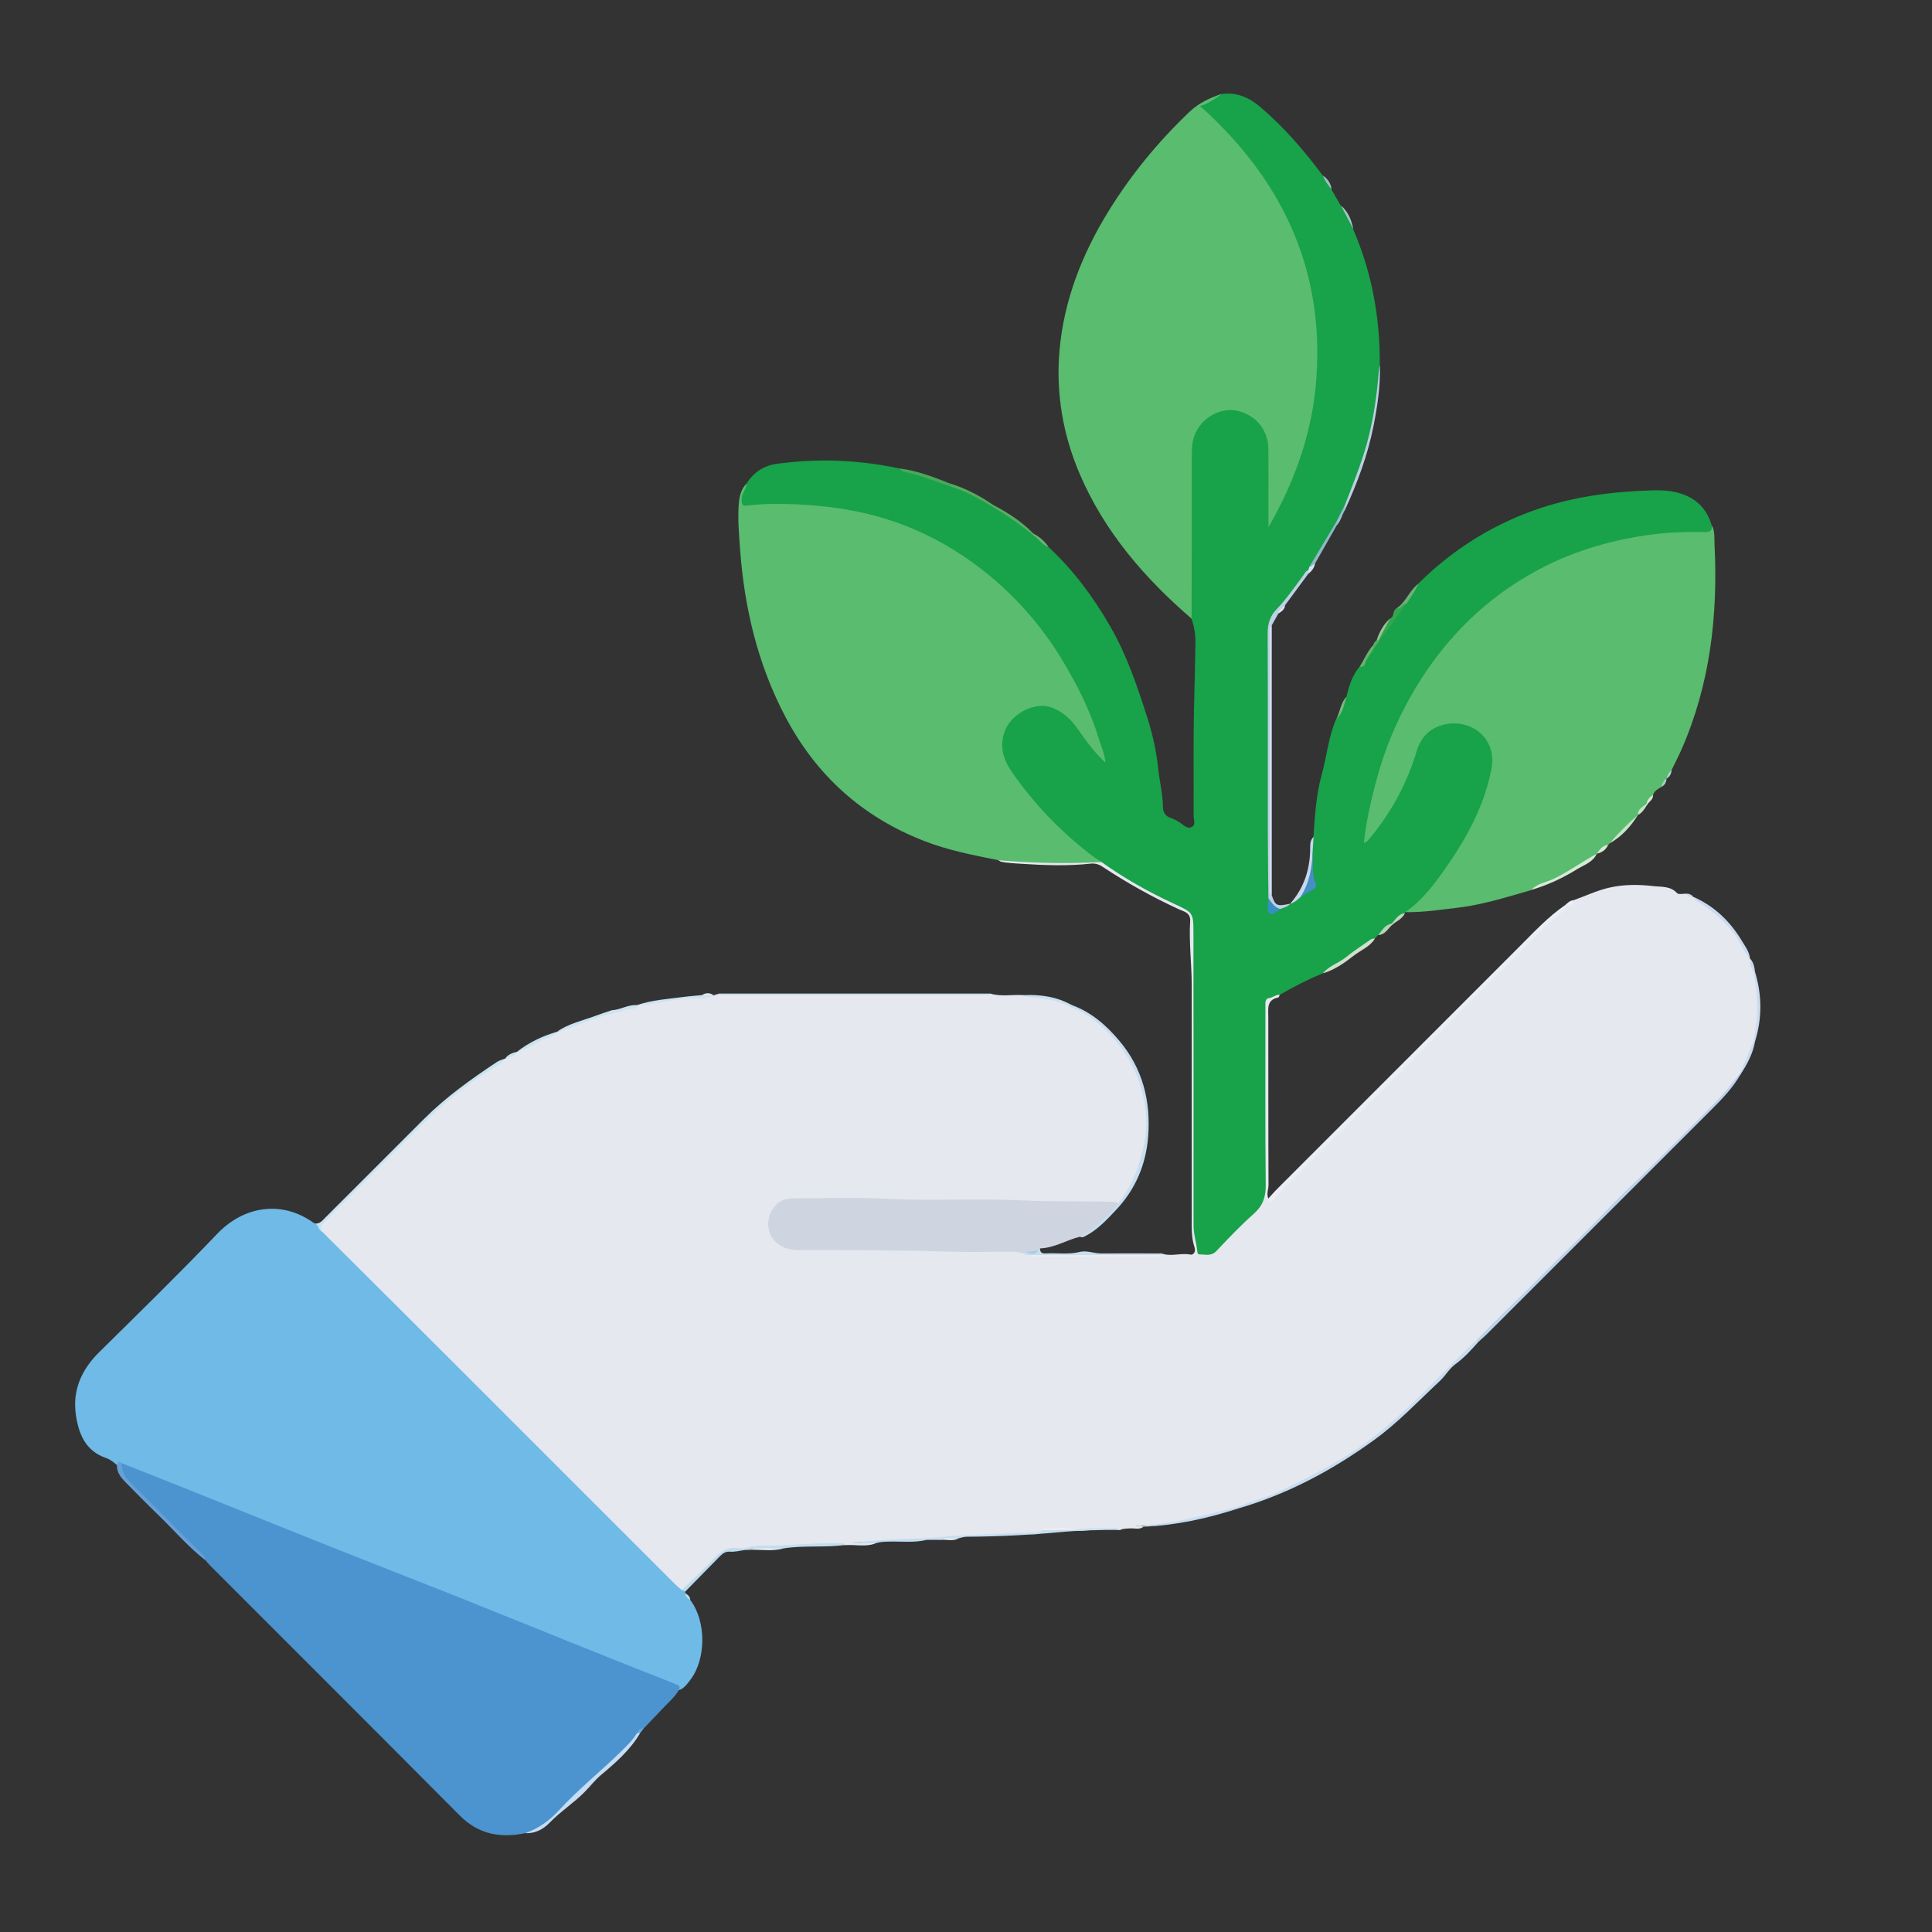<?xml version="1.0" encoding="utf-8"?>
<!-- Generator: Adobe Illustrator 25.1.0, SVG Export Plug-In . SVG Version: 6.00 Build 0)  -->
<svg version="1.1" id="Layer_1" xmlns="http://www.w3.org/2000/svg" xmlns:xlink="http://www.w3.org/1999/xlink" x="0px" y="0px"
	 viewBox="0 0 360 360" style="enable-background:new 0 0 360 360;" xml:space="preserve">
<rect x="0" y="0" width="360" height="360" fill="#333333" stroke="none"/>
<style type="text/css">
	.st0{fill: none;}
	.st1{fill:#E5E8EE;}
	.st2{fill:#18A24A;}
	.st3{fill:#6FBAE7;}
	.st4{fill:#59BC6E;}
	.st5{fill:#4B94CF;}
	.st6{fill:#CED5E0;}
	.st7{fill:#EBEFF5;}
	.st8{fill:#BBD2ED;}
	.st9{fill:#C7DCF0;}
	.st10{fill:#BDD1E5;}
	.st11{fill:#C7DDF0;}
	.st12{fill:#C9E3F1;}
	.st13{fill:#C6DDF3;}
	.st14{fill:#67A0D6;}
	.st15{fill:#C4DFF1;}
	.st16{fill:#DCE4F4;}
	.st17{fill:#C5DEF0;}
	.st18{fill:#BCD0E2;}
	.st19{fill:#C6DEF0;}
	.st20{fill:#C6DDF0;}
	.st21{fill:#C1DEEF;}
	.st22{fill:#C8DAF0;}
	.st23{fill:#C9D8EC;}
	.st24{fill:#BEDCEF;}
	.st25{fill:#CFE1CC;}
	.st26{fill:#D4EAD6;}
	.st27{fill:#C1DDEF;}
	.st28{fill:#CEE3F0;}
	.st29{fill:#CADCF0;}
	.st30{fill:#34A54F;}
	.st31{fill:#48A958;}
	.st32{fill:#CAE3F1;}
	.st33{fill:#8FB9C5;}
	.st34{fill:#57AD61;}
	.st35{fill:#C9DFF0;}
	.st36{fill:#54AC5F;}
	.st37{fill:#C7E4C8;}
	.st38{fill:#C8DBF0;}
	.st39{fill:#6BB374;}
	.st40{fill:#CDE3F1;}
	.st41{fill:#69B26E;}
	.st42{fill:#97C595;}
	.st43{fill:#A2C4C8;}
	.st44{fill:#99BDD4;}
	.st45{fill:#77B87E;}
	.st46{fill:#B6D4B2;}
	.st47{fill:#BED8BC;}
	.st48{fill:#6AB373;}
	.st49{fill:#CADBF0;}
	.st50{fill:#99C0C2;}
	.st51{fill:#D1E9D2;}
	.st52{fill:#58AD60;}
	.st53{fill:#ABCFCB;}
	.st54{fill:#6CAADC;}
	.st55{fill:#EDEAEF;}
	.st56{fill:#F0ECEF;}
	.st57{fill:#F4EEF0;}
	.st58{fill:#458EC6;}
	.st59{fill:#378FC0;}
	.st60{fill:#A6CCE5;}
</style>
<g>
	<g>
		<path class="st0" d="M180.03,347.8c-57.95,0-115.9-0.01-173.85,0.04c-1.31,0-1.48-0.33-1.48-1.54
			c0.03-110.87,0.03-221.74,0-332.61c0-1.23,0.21-1.52,1.49-1.52c115.85,0.04,231.69,0.04,347.54,0c1.38,0,1.56,0.37,1.56,1.62
			c-0.03,110.87-0.03,221.74,0,332.61c0,1.13-0.21,1.44-1.41,1.44C295.93,347.79,237.98,347.8,180.03,347.8z"/>
		<path class="st1" d="M184.5,185.13c2.05,0.63,4.15,0.15,6.22,0.3c0.77,0.33,1.61,0.24,2.4,0.27c2.25,0.09,4.31,0.74,6.33,1.65
			c5.77,2.48,9.82,6.71,12.41,12.36c0.81,1.77,1.3,3.67,1.56,5.63c0.17,1.32,0.47,2.61,0.44,3.96c-0.11,5.24-1.48,10.05-4.67,14.28
			c-0.3,0.4-0.47,0.96-1.14,0.9c-1.19-0.06-2.38-0.06-3.57-0.06c-12.15-0.05-24.29-0.27-36.43-0.41
			c-6.61-0.08-13.23-0.13-19.84-0.19c-2.78-0.02-4.51,1.7-4.49,4.24c0.01,1.9,1.21,3.49,3.04,4.03c0.95,0.28,1.93,0.38,2.92,0.36
			c12.61-0.2,25.22,0.51,37.83,0.32c1.03-0.02,2.07-0.05,3.06,0.35c0.59,0.34,1.28,0.31,1.91,0.47c1.83,0.47,3.7,0.27,5.55,0.27
			c5.36-0.02,10.73,0.04,16.09,0.01c0.62,0,1.24,0.03,1.86-0.04c0.19-0.05,0.35-0.14,0.5-0.26c1.74,0.64,3.53-0.15,5.3,0.2
			c0.62,0.12,1.07-0.53,0.81-1.32c-0.62-1.85-0.53-3.76-0.53-5.67c0.01-14.38,0-28.75,0-43.13c0-4.02-0.54-8.04-0.29-12.06
			c0.09-1.53-1.23-1.76-2.08-2.15c-4.97-2.28-9.73-4.95-14.29-7.96c-0.69-0.46-1.41-0.64-2.2-0.55c-4.32,0.47-8.64,0.3-12.96,0.02
			c-1.23-0.08-2.46-0.13-3.68-0.37c-0.18-0.04-0.34-0.19-0.52-0.3c0.77-0.65,1.65-0.36,2.51-0.33c3.49,0.14,6.97,0.62,10.47,0.44
			c2.05-0.11,4.09-0.44,6.15-0.1c2.9,1.49,5.49,3.49,8.41,4.95c2.17,1.09,4.26,2.35,6.54,3.21c1.79,0.68,2.6,1.92,2.67,3.76
			c0.03,0.78,0.04,1.55,0.04,2.33c0,17.58,0.01,35.17-0.01,52.75c0,1.57,0.18,3.09,0.53,4.61c0.35,1.52,1.41,1.93,2.74,1.06
			c0.35-0.23,0.64-0.53,0.93-0.82c2.34-2.34,4.66-4.7,7.04-7.01c0.88-0.86,1.23-1.8,1.23-3.03c-0.04-11.27-0.03-22.55-0.02-33.82
			c0-2.39,0.94-3.21,3.21-2.91c-0.1,0.17-0.18,0.48-0.31,0.5c-2.16,0.43-1.85,2.06-1.84,3.6c0.02,10.44-0.01,20.88,0.04,31.32
			c0,0.84-0.42,1.69-0.03,2.53c0.41,0.55,0.56,0.02,0.77-0.19c7.37-7.61,14.95-14.99,22.41-22.51c7.71-7.78,15.51-15.45,23.25-23.2
			c2.3-2.3,4.49-4.71,6.94-6.85c0.68-0.59,1.61-0.9,1.9-1.88l0,0c0.62-0.14,1.22-0.31,1.55-0.93c2.22-0.78,4.3-1.8,6.66-2.35
			c2.83-0.65,5.6-0.61,8.31-0.29c1.35,0.16,3.14-0.06,4.35,1.29c0.29,0.32,1.18,0.09,1.8,0.12c0.34,0.35,0.83,0.41,1.24,0.61
			l-0.01-0.01c1.77,1.24,3.63,2.34,5.24,3.83c2.36,2.17,3.93,4.86,5.33,7.67l-0.01-0.01c0.37,0.86,0.46,1.81,0.88,2.65
			c0.93,4.19,1.07,8.38-0.04,12.56c-0.49,2.19-1.55,4.14-2.56,6.11c-5.51,7.56-12.73,13.5-19.19,20.17
			c-5.99,6.19-12.16,12.22-18.26,18.3c-3.87,3.86-7.69,7.76-11.66,11.52c-4.96,4.83-9.66,9.93-14.86,14.5
			c-5.09,4.47-10.69,8.21-16.78,11.24c-4.26,2.11-8.61,3.94-13.14,5.36c-3.73,0.97-7.44,1.99-11.26,2.58
			c-2.54,0.39-5.06,0.74-7.57,0.72c0.43,0.1,0.97-0.14,1.43,0.18c-0.82,0.59-1.75,0.21-2.62,0.29c-0.6,0.05-1.2,0.01-1.75,0.31
			c-2.4-0.39-4.78,0-7.17,0.12c-0.36,0.02-0.71,0.04-1.07,0.04c-2.04-0.39-4.11,0.09-6.16-0.14c0.08,0.07,0.25,0.09,0.15,0.27
			c-1.01,0.72-2.21,0.41-3.29,0.45c-3.28,0.11-6.56,0.42-9.85,0.38c-2.88-0.04-5.7,0.76-8.59,0.61c-4.65,0.32-9.31,0.32-13.72,0.62
			c0.6,0.12,1.45-0.11,2.29-0.13c0.6-0.02,1.25-0.19,1.77,0.3c-1.84,0.65-3.74,0.14-5.61,0.29c-1.17-0.38-2.35,0.01-3.52,0
			c-4.9-0.02-9.77,0.67-14.67,0.69c-0.55,0.15-1.17,0.26-1.67,0.18c-2.27-0.36-3.61,0.95-5.01,2.4c-1.75,1.81-3.45,3.66-5.38,5.29
			c-0.78,0.05-1.2-0.54-1.66-1c-21.65-21.64-43.29-43.28-64.94-64.92c-0.29-0.29-0.59-0.58-0.82-0.93c-0.49-0.73-0.3-1.29,0.31-1.9
			c6.78-6.74,13.45-13.6,20.33-20.23c4.12-3.97,8.84-7.22,13.7-10.22l-0.01,0.01c0.68-0.5,1.56-0.64,2.18-1.25l-0.01,0
			c2.42-1.38,4.95-2.54,7.46-3.73l-0.01,0.01c3.31-1.44,6.72-2.63,10.17-3.67c1.72-0.59,3.58-0.68,5.26-1.44
			c3.27-0.37,6.47-1.2,9.77-1.31c1.34-0.05,2.65-0.41,3.99-0.41c0.31-0.1,0.63-0.2,0.94-0.3c0.14,0.14,0.29,0.25,0.46,0.35
			c0.66,0.19,1.33,0.13,2,0.13c15.23,0,30.45,0,45.68,0c0.67,0,1.34,0.06,2-0.13C184.2,185.39,184.36,185.27,184.5,185.13z"/>
		<path class="st2" d="M238.49,185.35c-0.74-0.04-1.29,0.52-2.03,0.63c-0.79,0.11-0.67,1.01-0.67,1.68
			c0.01,11.07-0.06,22.14,0.06,33.2c0.02,2.25-0.57,3.84-2.25,5.33c-2.43,2.16-4.69,4.53-6.92,6.9c-0.98,1.04-2.07,0.65-3.16,0.65
			c-0.31,0-0.39-0.28-0.42-0.55c-0.17-1.64-0.71-3.21-0.7-4.89c0.02-18.1-0.01-36.2-0.02-54.3c0-4.03-0.04-3.94-3.73-5.65
			c-4.7-2.17-9.19-4.72-13.41-7.73c-1.47-0.42-2.66-1.33-3.8-2.28c-4.74-3.96-9.02-8.34-12.59-13.4c-0.57-0.81-1.08-1.64-1.57-2.49
			c-2.65-4.69,0.6-11.24,6.95-11.3c2.8-0.03,4.93,1.68,6.53,3.94c1.4,1.98,2.86,3.92,4.7,6.07c-1.03-3.47-2.08-6.51-3.43-9.46
			c-3.77-8.27-8.7-15.73-15.4-21.94c-6.6-6.11-14.18-10.48-22.84-12.98c-4.74-1.37-9.58-1.93-14.5-2.31
			c-3.28-0.25-6.49,0.12-9.74,0.12c-1.65,0-1.7-0.1-1.52-1.79c0.11-1.03,0.73-1.8,1.09-2.7c1.3-2.12,3.26-3.36,5.66-3.68
			c7.69-1.05,15.35-0.74,22.95,0.9c2.5,0.73,4.96,1.55,7.43,2.36c0.73,0.24,1.46,0.49,2.16,0.81c2.78,0.9,5.3,2.33,7.77,3.85
			c2.67,1.52,5.21,3.23,7.49,5.31c1.13,0.52,1.74,1.68,2.8,2.29c4.67,4.32,8.39,9.37,11.55,14.87c3.06,5.32,5,11.11,6.85,16.89
			c0.97,3.04,1.69,6.22,2.03,9.46c0.25,2.42,0.86,4.8,0.89,7.27c0.01,0.77,0.36,1.58,1.28,1.92c0.71,0.27,1.43,0.58,2.03,1.03
			c0.64,0.47,1.3,1.11,2.05,0.73c0.82-0.43,0.34-1.4,0.35-2.11c0.04-6.98-0.08-13.97,0.1-20.95c0.1-3.72,0.17-7.44,0.24-11.16
			c0.03-1.58-0.21-3.09-0.72-4.56c-0.36-0.66-0.4-1.38-0.4-2.11c0-9.57-0.01-19.14,0.01-28.71c0.01-2.95,0.87-5.57,3.5-7.19
			c5.25-3.24,11.45,0.2,11.61,6.46c0.1,3.88,0.02,7.76,0.02,11.64c0,0.52-0.01,1.03,0.01,1.89c2.31-4.62,4.13-9.1,5.57-13.74
			c2.27-7.36,3.03-14.91,2.49-22.55c-0.54-7.66-2.71-14.91-6.27-21.76c-3.63-6.98-8.56-12.89-14.26-18.23
			c-1.04-0.97-0.98-1.25,0.37-1.85c1.03-0.46,1.82-1.36,2.94-1.67c2.81-0.37,5.15,0.65,7.23,2.43c4.42,3.77,8.17,8.14,11.64,12.78
			c0.61,0.81,1.17,1.66,1.6,2.58c0.58,1.01,1.16,2.02,1.75,3.03c1.1,1.3,1.64,2.88,2.31,4.41c3.48,8.06,5.02,16.49,4.95,25.24
			c-0.27,2.5-0.35,5.02-0.72,7.51c-0.62,4.2-1.65,8.28-3.11,12.26c-0.77,2.08-1.55,4.16-2.41,6.2c-0.57,1.1-1.12,2.2-1.65,3.32
			c-1.66,2.85-3.32,5.7-4.97,8.56c-0.18,0.28-0.3,0.61-0.6,0.81c-2.11,2.6-3.93,5.44-6.16,7.95c-0.75,0.84-0.87,1.93-0.87,3.05
			c0.02,16.45,0.01,32.89,0.02,49.34c0,0.45,0.08,0.9,0.09,1.35c0.02,1.73,0.02,1.73,1.63,0.81c0.68-0.26,1.44-0.28,2.05-0.74
			l-0.03,0.01c0.64-0.54,1.28-1.06,1.93-1.59c0.42-0.3,0.83-0.61,1.27-0.87c0.79-0.47,1.13-1.05,0.89-2.04
			c-0.44-1.87,0.08-3.79-0.07-5.68c0-0.79,0.02-1.57,0.35-2.3c0.27-3.85,0.48-7.74,1.51-11.46c0.98-3.51,1.27-7.2,2.77-10.58
			c1-1.18,1.09-2.77,1.86-4.05c0.48-2.01,1.09-3.97,2.44-5.61c0.37-0.09,0.77-0.3,0.8-0.64c0.13-1.17,1.07-1.82,1.59-2.74
			c0.32-0.47,0.54-1.02,0.98-1.41c1.61-2.44,3.35-4.78,5.15-7.08c0.92-1.12,1.38-2.55,2.42-3.59c6.2-6.16,13.38-10.76,21.64-13.7
			c6.94-2.47,14.11-3.44,21.42-3.68c1.65-0.05,3.3-0.06,4.93,0.32c3.41,0.79,5.7,2.76,6.69,6.16c0.44,1.32-0.25,1.65-1.4,1.67
			c-2.58,0.05-5.16-0.01-7.74,0.26c-5.06,0.53-10,1.54-14.82,3.19c-9.41,3.22-17.41,8.6-24.01,15.99
			c-5.46,6.11-9.53,13.12-12.35,20.83c-1.71,4.68-2.84,9.51-3.76,14.39c-0.11,0.6-0.16,1.2-0.26,2.03
			c3.64-4.27,6.29-8.83,8.11-13.88c0.37-1.02,0.63-2.08,1.05-3.08c1.14-2.76,3.16-4.46,6.16-4.78c3-0.31,5.56,0.62,7.22,3.26
			c1.09,1.74,1.65,3.64,1.17,5.77c-1.03,4.59-2.95,8.81-5.18,12.92c-2.35,4.34-5.23,8.31-8.68,11.86c-0.77,0.79-1.6,1.39-2.66,1.68
			c-0.02,0.07-0.04,0.14-0.06,0.21c-0.86,0.59-1.66,1.24-2.41,1.97c-0.96,0.56-1.52,1.61-2.55,2.09c-0.2,0.21-0.4,0.42-0.6,0.63
			c-3.13,2.31-6.29,4.57-9.69,6.49C243.75,182.48,241.09,183.86,238.49,185.35z"/>
		<path class="st3" d="M60.01,229.49c7.69,7.67,15.4,15.32,23.08,23c14.27,14.26,28.53,28.53,42.79,42.79
			c0.36,0.36,0.78,0.67,1.17,1c0.18,0.15,0.49,0.05,0.62,0.3c0,0.1,0.02,0.2,0.04,0.3c0.24,0.46,0.63,0.82,0.91,1.26
			c3.05,4.02,2.94,11.08,0.01,14.88c-0.59,0.77-1.14,1.61-2.15,1.92c-0.82-0.95-2.01-1.25-3.1-1.68
			c-9.33-3.68-18.63-7.43-27.94-11.15c-10.13-4.05-20.24-8.12-30.38-12.13c-9.23-3.65-18.42-7.4-27.66-11.03
			c-4.86-1.91-9.71-3.84-14.53-5.82c-0.33-0.24-0.69-0.29-1.07-0.12c-0.62-0.55-1.27-1.07-2.06-1.34c-3.83-1.31-5.09-4.52-5.6-8.02
			c-0.67-4.6,1.04-8.43,4.35-11.7c7.39-7.29,14.82-14.55,21.99-22.05c4.92-5.15,11.94-6.3,17.86-2.11c0.13,0.09,0.27,0.15,0.41,0.22
			C59.66,228.07,59.5,229.07,60.01,229.49z"/>
		<path class="st4" d="M139.13,90.08c-0.05,1.14-1.06,1.99-0.93,3.23c0.07,0.69,0.12,0.99,0.95,0.9c1.69-0.19,3.39-0.32,5.09-0.32
			c8.99-0.01,17.79,1.16,26.11,4.74c5.18,2.23,9.95,5.2,14.3,8.84c5.15,4.32,9.5,9.34,12.99,15.04c2.93,4.79,5.51,9.81,7.14,15.24
			c0.39,1.31,1.04,2.55,1.2,4.36c-2.29-2.11-3.8-4.37-5.37-6.56c-1.2-1.68-2.65-2.93-4.62-3.7c-3.02-1.17-7.45,1.01-8.72,4.3
			c-1.17,3.04-0.23,5.57,1.47,7.98c4,5.68,8.75,10.66,14.25,14.92c0.72,0.56,1.5,1.06,2.25,1.58c-6.41,0.33-12.81,0.22-19.2-0.34
			c-4.71-0.95-9.41-1.85-13.93-3.62c-11.49-4.49-20.03-12.23-25.75-23.08c-5.2-9.85-7.69-20.44-8.48-31.51
			c-0.19-2.69-0.42-5.35-0.23-8.04C137.76,92.58,138.03,91.17,139.13,90.08z"/>
		<path class="st4" d="M227.65,17.5c-1.21,0.86-2.38,1.78-4.01,2.27c15.15,13.58,23.09,30.17,21.66,50.61
			c-0.69,9.92-3.91,19.17-8.95,27.87c0-1.36,0-2.72,0-4.08c0-3.52,0.03-7.03-0.01-10.55c-0.04-3.53-2.39-6.33-5.82-7.08
			c-2.98-0.64-6.34,1.12-7.74,4.12c-0.55,1.18-0.7,2.46-0.7,3.76c-0.01,10.29-0.02,20.58-0.04,30.87
			c-8.78-7.58-16.23-16.18-20.85-26.97c-3.13-7.31-4.44-14.98-3.78-22.86c0.81-9.54,4.27-18.25,9.29-26.34
			c4.19-6.75,9.22-12.83,14.97-18.31C223.35,19.22,225.44,18.22,227.65,17.5z"/>
		<path class="st4" d="M261.84,169.97c3.03-2.06,5.21-4.94,7.28-7.87c4.08-5.77,7.5-11.92,8.8-18.93c1.01-5.44-3.53-9.09-8.36-8.25
			c-2.83,0.49-4.73,2.24-5.56,4.99c-1.74,5.8-4.51,11.04-8.3,15.74c-0.32,0.4-0.66,0.79-1.01,1.17c-0.09,0.1-0.27,0.11-0.55,0.22
			c0.4-3.85,1.25-7.53,2.2-11.17c1.62-6.23,4.1-12.12,7.4-17.63c5.58-9.3,13.04-16.73,22.61-21.92c6.35-3.44,13.17-5.51,20.31-6.57
			c3.64-0.54,7.29-0.69,10.95-0.61c0.97,0.02,1.48-0.24,1.38-1.27c0.59,1.15,0.43,2.43,0.49,3.63c0.65,13.17-0.81,26.01-6.18,38.21
			c-0.56,1.28-1.21,2.51-1.82,3.77c-0.34,0.52-0.55,1.11-0.93,1.6l0,0c-0.4,0.47-0.53,1.11-0.97,1.55c-0.63,0.38-1.31,0.72-1.56,1.5
			c-0.21,0.67-0.94,0.99-1.14,1.67c-0.57,0.69-1.3,1.24-1.68,2.07l0.01-0.01c-1.64,1.89-3.32,3.73-5.28,5.3
			c-0.09,0.1-0.18,0.2-0.27,0.3c-0.72,0.52-1.43,1.06-2.12,1.62l-0.01,0.01c-2.88,2.21-5.96,4.06-9.34,5.43
			c-0.97,0.39-2,0.7-2.87,1.33c-1.73,0.5-3.46,1.02-5.2,1.5c-2.67,0.73-5.34,1.39-8.11,1.74
			C268.63,169.49,265.27,170.02,261.84,169.97z"/>
		<path class="st5" d="M22.74,272.67c4.16,1.65,8.33,3.28,12.49,4.95c8.85,3.55,17.68,7.13,26.53,10.65
			c7.56,3.01,15.16,5.95,22.72,8.96c7.66,3.05,15.29,6.16,22.95,9.23c6.12,2.46,12.25,4.9,18.38,7.32c0.58,0.23,1.08,0.39,0.67,1.15
			c-0.77,1.36-1.99,2.34-3.03,3.46c-1.15,1.23-2.32,2.44-3.49,3.66c-0.54,0.22-0.87,0.67-1.17,1.14c-1.93,2.9-4.46,5.22-7.15,7.37
			c-1.46,1.16-2.69,2.54-4.01,3.84c-1.8,1.77-3.64,3.49-5.54,5.14c-1.2,1.05-2.59,1.81-4.21,2.04c-4.63,0.96-8.72,0.24-12.23-3.3
			c-15.49-15.59-31.05-31.1-46.58-46.65c-0.29-0.29-0.54-0.62-0.81-0.93c-0.36-0.79-1.13-1.19-1.71-1.77
			c-4.23-4.24-8.47-8.47-12.71-12.71c-0.83-0.83-1.37-1.81-1.48-2.98C22.33,273,22.2,272.57,22.74,272.67z"/>
		<path class="st6" d="M190.71,233.56c-0.79-0.25-1.6-0.33-2.44-0.33c-3.88,0.02-7.76,0.11-11.63-0.01
			c-9.29-0.29-18.58-0.28-27.87-0.3c-5.16-0.01-6.66-4.38-4.96-7.36c0.82-1.42,2.07-2.26,3.79-2.26c5.74,0.01,11.49-0.24,17.21,0.06
			c8.68,0.46,17.35-0.11,26.01,0.32c5.37,0.26,10.73,0.11,16.09,0.24c0.53,0.01,1.03,0.05,1.49,0.32c-0.8,1.78-2.42,2.84-3.77,4.12
			c-0.95,0.9-2.03,1.73-3.37,2.08c-2.52,0.61-4.78,2.1-7.46,2.18c-0.14,0.17-0.21,0.39-0.38,0.53c-0.63,0.5-1.37,0.37-2.09,0.39
			C191.13,233.55,190.92,233.55,190.71,233.56z"/>
		<path class="st7" d="M291.62,168.67c0.35,0.55-0.03,0.88-0.4,1.16c-3.58,2.7-6.46,6.14-9.63,9.28c-3.4,3.37-6.81,6.72-10.17,10.14
			c-5.65,5.75-11.36,11.44-17.06,17.14c-4.68,4.68-9.39,9.34-14.09,14.02c-1.1,1.09-2.16,2.21-3.25,3.31
			c-0.73,0.73-0.65,0.07-0.68-0.4c0.59-0.64,1.16-1.31,1.78-1.92c15.05-15.06,30.11-30.12,45.17-45.18
			C285.95,173.56,288.5,170.8,291.62,168.67z"/>
		<path class="st8" d="M275.17,249.7c3.16-3.35,6.52-6.52,9.79-9.76c2.26-2.23,4.46-4.53,6.76-6.73c3.6-3.45,7.01-7.1,10.53-10.63
			c1.48-1.49,3.05-2.89,4.55-4.37c4.54-4.52,9.1-9.02,13.58-13.6c1.39-1.42,2.57-3.05,3.85-4.59c0.09,0.07,0.12,0.14,0.09,0.21
			c-0.03,0.07-0.05,0.11-0.08,0.11c-1.39,2.38-3.27,4.36-5.21,6.29c-14.02,14-28.03,28.02-42.04,42.03
			c-0.47,0.47-0.99,0.9-1.48,1.35C275.18,250.11,275.09,249.99,275.17,249.7z"/>
		<path class="st9" d="M275.17,249.7c0.11,0.11,0.21,0.21,0.32,0.32c-1.33,1.51-2.68,3-4.32,4.19c-1.14,0.83-1.81,2.12-2.82,3.06
			c-4.03,3.76-7.81,7.8-12.3,11.05c-7.74,5.61-16.06,10.06-25.28,12.75c-0.08-0.07-0.11-0.15-0.09-0.22
			c0.02-0.08,0.05-0.11,0.08-0.11c2.33-1.04,4.87-1.52,7.19-2.63c4.53-2.17,9.02-4.37,13.29-7.06c8.65-5.45,15.34-13.06,22.55-20.1
			C274.23,250.5,274.71,250.11,275.17,249.7z"/>
		<path class="st10" d="M240.43,168.39c-0.48,0.59-1.19,0.73-1.85,0.98c-1.55,0.24-1.8-0.98-2.23-1.99
			c-0.04-4.14-0.11-8.27-0.11-12.41c-0.01-12.31,0.02-24.63-0.03-36.94c-0.01-1.77,0.42-3.21,1.65-4.49
			c1.87-1.95,3.4-4.17,4.99-6.33c0.27-0.37,0.45-0.83,0.94-0.99c0.21,0.22,0.18,0.44,0.01,0.67c-1.45,1.96-2.9,3.93-4.35,5.89
			c-0.35,0.57-0.88,0.99-1.25,1.54c-0.41,0.73-0.82,1.46-1.22,2.19c-0.28,0.43-0.16,0.9-0.16,1.36c-0.01,15.86-0.01,31.72,0,47.57
			c0,0.45-0.12,0.93,0.15,1.36C237.65,168.81,237.88,168.92,240.43,168.39z"/>
		<path class="st11" d="M201.27,230.44c2.77-1.61,5.09-3.75,7.14-6.2c2.47-3.28,3.97-6.87,4.77-10.98c1.96-10-3.5-19.86-11.39-24.58
			c-0.74-0.45-1.59-0.72-2.39-1.08c-0.06-0.28-0.01-0.44,0.32-0.32c3.65,1.33,6.46,3.79,8.9,6.71c4.3,5.13,5.82,11.17,5.33,17.71
			c-0.39,5.21-2.34,9.89-5.97,13.73c-1.73,1.83-3.44,3.71-5.74,4.89C201.9,230.5,201.63,230.67,201.27,230.44z"/>
		<path class="st12" d="M60.01,229.49c-0.72-0.25-0.6-1.21-1.27-1.5c0.84,0.08,1.3-0.53,1.81-1.04
			c6.15-6.14,12.29-12.29,18.44-18.43c4.1-4.1,8.8-7.45,13.61-10.64c0.46-0.31,1.04-0.44,1.56-0.65c-0.75,1.17-2.05,1.59-3.13,2.3
			c-4.02,2.61-7.81,5.53-11.23,8.87c-6.46,6.31-12.79,12.76-19.19,19.12C60,228.1,59.57,228.64,60.01,229.49z"/>
		<path class="st13" d="M97.87,341.58c2.49-0.86,4.56-2.37,6.32-4.29c3.6-3.93,7.78-7.24,11.57-10.96c1.06-1.05,2.15-2.07,2.92-3.37
			c0.19-0.17,0.4-0.18,0.6-0.02c-1.85,3.15-4.55,5.51-7.3,7.81c-1.14,0.96-2.03,2.15-3.08,3.2c-2.04,2.05-4.48,3.61-6.49,5.69
			C101.24,340.85,99.71,341.69,97.87,341.58z"/>
		<path class="st14" d="M22.74,272.67c-0.19,1.46,0.52,2.54,1.49,3.51c4.34,4.35,8.7,8.69,13.03,13.04
			c0.42,0.42,1.02,0.75,0.99,1.49c-3.2-2.48-5.81-5.57-8.7-8.36c-2.08-2.01-4.11-4.07-6.14-6.14c-0.88-0.89-1.68-1.84-1.62-3.22
			C21.93,272.37,22.21,272.14,22.74,272.67z"/>
		<path class="st15" d="M133.9,185.43c0-0.1,0-0.2,0.01-0.29c16.86,0,33.73,0,50.59,0c0,0.1,0.01,0.2,0.01,0.29
			c-0.54,0.44-1.18,0.31-1.79,0.31c-15.67,0.01-31.35,0.01-47.02,0C135.08,185.74,134.44,185.86,133.9,185.43z"/>
		<path class="st16" d="M236.97,166.81c-0.49-0.46-0.3-1.07-0.3-1.61c-0.01-15.69-0.01-31.38,0-47.07c0-0.54-0.2-1.15,0.3-1.61
			C236.97,133.28,236.97,150.04,236.97,166.81z"/>
		<path class="st17" d="M172.7,286.64c6.09-0.64,12.2-0.81,18.31-1.02c1.1-0.04,2.36,0.08,3.43-0.54c1.96-0.26,3.92-0.24,5.88-0.01
			c2.29-0.41,4.61-0.3,6.92-0.29c0.49,0,1.04-0.18,1.45,0.29c-3.8-0.01-7.63,0.09-11.39,0.44c-5.74,0.53-11.46,0.81-17.21,0.84
			c-0.5,0-1,0.19-1.5,0.3c-1.11,0.4-2.31-0.12-3.42,0.29c-0.83,0-1.65-0.01-2.48-0.01c-0.1-0.06-0.13-0.13-0.1-0.19
			C172.64,286.68,172.67,286.64,172.7,286.64z"/>
		<path class="st18" d="M250.61,94.09c1.44-3.75,2.98-7.47,4.06-11.35c1.24-4.44,1.89-8.97,2.25-13.56c0.03-0.41,0.13-0.81,0.2-1.21
			c0.12,3.87-0.44,7.65-1.19,11.44c-1.09,5.46-3.02,10.61-5.33,15.65C250.41,94.72,250.46,94.4,250.61,94.09z"/>
		<path class="st19" d="M193.51,232.92c0.1-0.1,0.2-0.2,0.31-0.3c-0.06,0.77,0.36,0.98,1.05,0.94c2.1-0.13,4.22,0.24,6.32-0.28
			c1.33-0.33,2.64,0.29,3.99,0.28c3.77-0.03,7.54,0,11.31,0c0,0.1,0.01,0.2,0.01,0.3c-0.32,0.23-0.7,0.15-1.05,0.15
			c-7.37,0-14.74,0-22.1,0c-0.36,0-0.72,0.07-1.06-0.14c-0.53-0.09-1.13,0.19-1.57-0.31c0.11-0.11,0.21-0.21,0.32-0.32
			C191.9,233.49,192.76,233.61,193.51,232.92z"/>
		<path class="st20" d="M230.76,280.73c0,0.11,0.01,0.22,0.01,0.34c-5.76,1.86-11.62,3.16-17.69,3.41c-0.6,0-1.21,0-1.81,0
			C217.94,284.08,224.35,282.39,230.76,280.73z"/>
		<path class="st21" d="M138.86,288.5c1.87-0.69,3.88-0.44,5.78-0.5c3.84-0.13,7.68-0.55,11.54-0.42c0.45,0.01,0.94-0.14,1.29,0.3
			c-3.81,0.53-7.67,0.04-11.47,0.64c-1.62,0.3-3.25,0.05-4.87,0.14c-0.55,0.03-1.12-0.15-1.65,0.15c-0.21,0-0.41,0-0.62,0
			c-0.1-0.07-0.14-0.14-0.1-0.21C138.8,288.53,138.83,288.5,138.86,288.5z"/>
		<path class="st22" d="M326.09,178.6c-1.25-1.24-1.72-2.98-2.76-4.38c-1.69-2.28-3.72-4.09-6.06-5.64
			c-0.63-0.41-1.41-0.69-1.74-1.47c3.92,1.74,6.86,4.57,9.04,8.2C325.19,176.34,325.96,177.33,326.09,178.6z"/>
		<path class="st23" d="M242.31,167.16c-0.57,0.51-1.13,1.05-1.91,1.24c2.68-3.05,3.78-6.65,3.73-10.66
			c-0.01-0.66,0.13-1.32,0.64-1.82c-0.06,0.9-0.12,1.79-0.18,2.69c-0.1,2.22,0.23,4.49-0.86,6.6
			C243.35,165.95,242.93,166.62,242.31,167.16z"/>
		<path class="st24" d="M138.86,288.5c0,0.1,0,0.21,0,0.31c-0.97,0.13-1.91,0.4-2.91,0.32c-0.72-0.05-1.29,0.33-1.77,0.82
			c-2.17,2.21-4.34,4.42-6.51,6.63c-0.21-0.1-0.41-0.2-0.62-0.3c2.06-2.01,4.2-3.93,6.14-6.04c1.22-1.32,2.5-2.02,4.29-1.75
			C137.93,288.55,138.4,288.5,138.86,288.5z"/>
		<path class="st25" d="M246.53,181.36c1.08-1.4,2.84-1.85,4.16-2.92c1.53-1.23,3.18-2.31,4.79-3.43c0.19-0.13,0.49-0.1,0.74-0.14
			c-0.95,1.56-2.66,2.18-4.02,3.24C250.48,179.46,248.67,180.72,246.53,181.36z"/>
		<path class="st26" d="M285.32,165.83c1.14-1.26,2.83-1.41,4.26-2.11c2.77-1.35,5.26-3.18,7.96-4.64
			c-0.72,1.59-2.38,2.09-3.68,2.89C291.2,163.61,288.35,164.95,285.32,165.83z"/>
		<path class="st27" d="M172.7,286.64c0,0.1,0,0.19,0,0.29c-2.33,0.57-4.7,0.27-7.05,0.32c-0.88,0.02-1.74,0.05-2.57,0.33
			c-1.53,0-3.07,0-4.6,0C163.21,286.92,167.96,286.76,172.7,286.64z"/>
		<path class="st28" d="M132.96,185.44c-0.71,0.43-1.5,0.63-2.32,0.61c-3.12-0.08-6.18,0.46-9.22,1.04
			c-0.82,0.16-1.62,0.18-2.43,0.22c-0.11,0.13-0.22,0.13-0.33-0.01c2.83-0.98,5.81-1.15,8.75-1.54c1.12-0.15,2.25-0.22,3.37-0.33
			C131.51,185.22,132.24,185.19,132.96,185.44L132.96,185.44z"/>
		<path class="st29" d="M326.7,194.13c0.96-4.35,0.98-8.69,0-13.04c0.11-0.11,0.21-0.11,0.32,0c1.32,4.35,1.34,8.7-0.02,13.04
			C326.9,194.23,326.8,194.23,326.7,194.13z"/>
		<path class="st30" d="M262.11,112.45c-1.75,2.39-3.5,4.79-5.25,7.18c-0.12-0.11-0.17-0.24-0.15-0.4c0.58-1.43,1.41-2.72,2.3-3.97
			c0.86-0.34,0.42-1.49,1.19-1.89C260.94,113.29,261.15,112.08,262.11,112.45z"/>
		<path class="st31" d="M177.36,90.74c-2.99-0.96-5.88-2.22-8.97-2.83c-0.33-0.07-0.53-0.31-0.65-0.61
			c3.26,0.43,6.29,1.61,9.32,2.81C177.21,90.29,177.56,90.39,177.36,90.74z"/>
		<path class="st32" d="M114.02,188.84c-3.53,0.81-6.75,2.52-10.25,3.42c2.21-1.57,4.87-2.09,7.34-3.03
			c0.96-0.36,1.94-0.66,2.91-0.99C114.21,188.44,114.2,188.64,114.02,188.84z"/>
		<path class="st33" d="M243.98,105.61c1.69-2.81,3.37-5.62,5.06-8.43c0.25,0.22,0.23,0.46,0.04,0.71c-1.35,2.37-2.7,4.74-4.04,7.12
			C244.74,105.32,244.65,105.97,243.98,105.61z"/>
		<path class="st34" d="M192.55,99.78c-2.34-1.96-4.84-3.69-7.45-5.27c-0.13-0.14-0.12-0.27,0.04-0.38
			c2.73,1.42,5.28,3.09,7.44,5.31c0.1,0.08,0.12,0.16,0.08,0.24C192.62,99.75,192.58,99.78,192.55,99.78z"/>
		<path class="st35" d="M199.73,187.29c-0.11,0.11-0.22,0.21-0.32,0.32c-2.44-1.38-5.17-1.54-7.87-1.86
			c-0.31-0.04-0.62-0.03-0.83-0.32C193.88,185.28,196.92,185.72,199.73,187.29z"/>
		<path class="st36" d="M185.13,94.13c-0.01,0.13-0.03,0.25-0.04,0.38c-2.49-1.43-4.95-2.93-7.73-3.78c-0.1-0.21-0.2-0.42-0.3-0.63
			C179.97,91,182.63,92.41,185.13,94.13z"/>
		<path class="st12" d="M103.78,192.26c-0.57,1.03-1.75,1-2.63,1.45c-1.58,0.81-3.09,1.79-4.83,2.28
			C98.56,194.24,101.07,193.05,103.78,192.26z"/>
		<path class="st37" d="M299.94,157.14c1.6-1.92,3.39-3.67,5.28-5.3C303.86,154.01,302.21,155.88,299.94,157.14z"/>
		<path class="st38" d="M326.7,194.13c0.1,0,0.2,0,0.31,0c-0.41,2.3-1.52,4.29-2.78,6.22c0-0.11,0-0.22-0.01-0.32
			C325.04,198.05,325.87,196.09,326.7,194.13z"/>
		<path class="st39" d="M262.11,112.45c-0.79,0-1.05,1.08-1.91,0.92c1.8-1.15,2.4-3.36,4.1-4.6
			C263.74,110.1,262.88,111.24,262.11,112.45z"/>
		<path class="st40" d="M114.02,188.84c0-0.2,0-0.4,0-0.6c1.6-0.08,3.01-1.07,4.64-0.95c0.11,0,0.22,0,0.33,0.01
			c-0.57,0.97-1.66,0.57-2.47,0.9C115.73,188.51,114.86,188.63,114.02,188.84z"/>
		<path class="st41" d="M255.93,120.88c-0.47,0.98-1.33,1.74-1.61,2.84c-0.1,0.41-0.5,0.61-0.97,0.49c0.87-1.33,1.44-2.84,2.54-4.03
			C256.1,120.41,256.09,120.64,255.93,120.88z"/>
		<path class="st42" d="M259.01,115.26c-0.72,1.35-1.44,2.71-2.16,4.06c-0.11,0.1-0.22,0.1-0.33-0.02
			C257.03,117.76,257.77,116.35,259.01,115.26z"/>
		<path class="st1" d="M139.48,288.81c2.15-0.66,4.35-0.14,6.52-0.29C143.86,289.16,141.65,288.66,139.48,288.81z"/>
		<path class="st43" d="M252.18,42.72c-0.77-1.47-1.54-2.94-2.31-4.41C251.26,39.46,251.83,41.03,252.18,42.72z"/>
		<path class="st44" d="M249.08,97.89c-0.01-0.24-0.03-0.47-0.04-0.71c0.53-1.03,1.05-2.07,1.58-3.1c0,0.32,0,0.64-0.01,0.96
			C250.03,95.96,249.86,97.09,249.08,97.89z"/>
		<path class="st45" d="M250.91,129.83c-0.49,1.41-0.6,3-1.86,4.05C249.74,132.56,249.78,130.94,250.91,129.83z"/>
		<path class="st46" d="M256.82,174.24c0.69-0.88,1.25-1.92,2.51-2.15c0.09,0.07,0.12,0.14,0.09,0.21
			c-0.03,0.07-0.06,0.11-0.09,0.11C258.58,173.13,258.06,174.17,256.82,174.24z"/>
		<path class="st47" d="M259.33,172.4c0-0.11,0-0.21,0-0.32c0.73-0.75,1.23-1.8,2.46-1.91C261.28,171.27,260.15,171.66,259.33,172.4
			z"/>
		<path class="st48" d="M192.55,99.78c0.01-0.11,0.02-0.23,0.03-0.34c1.15,0.59,2.07,1.42,2.81,2.47
			C194.13,101.61,193.61,100.34,192.55,99.78z"/>
		<path class="st26" d="M297.54,159.07c0.55-0.75,1.04-1.57,2.12-1.62C299.23,158.34,298.51,158.87,297.54,159.07z"/>
		<path class="st37" d="M305.21,151.86c-0.09-1.19,0.99-1.49,1.62-2.14c0.09,0.07,0.12,0.15,0.1,0.22
			c-0.03,0.08-0.05,0.12-0.08,0.12C306.42,150.77,305.99,151.47,305.21,151.86z"/>
		<path class="st49" d="M327.02,181.08c-0.11,0-0.21,0-0.32,0c-0.46-0.77-0.64-1.6-0.62-2.49
			C326.75,179.29,326.91,180.18,327.02,181.08z"/>
		<path class="st7" d="M293.17,167.74c0.08,1.31-0.67,1.23-1.55,0.93C292.08,168.27,292.51,167.81,293.17,167.74z"/>
		<path class="st50" d="M248.12,35.29c-0.65-0.79-1.27-1.59-1.6-2.58C247.41,33.34,248,34.17,248.12,35.29z"/>
		<path class="st16" d="M243.98,105.61c0.49,0.03,0.67-0.47,1.06-0.61c-0.15,0.8-0.58,1.41-1.23,1.88c0-0.22-0.01-0.45-0.01-0.67
			C243.85,106.02,243.92,105.82,243.98,105.61z"/>
		<path class="st1" d="M175.19,286.94c1.09-0.63,2.28-0.14,3.42-0.29C177.51,287.29,176.32,286.8,175.19,286.94z"/>
		<path class="st12" d="M96.33,195.98c-0.43,0.93-1.33,1.04-2.18,1.25C94.67,196.46,95.49,196.2,96.33,195.98z"/>
		<path class="st51" d="M306.84,150.06c0-0.11-0.01-0.23-0.01-0.34c0.11-0.75,0.6-1.22,1.2-1.6
			C308.07,149.04,307.22,149.4,306.84,150.06z"/>
		<path class="st52" d="M256.52,119.3c0.11,0.01,0.22,0.01,0.33,0.02c0,0.1,0.01,0.21,0.01,0.31c-0.31,0.42-0.62,0.84-0.92,1.26
			c-0.01-0.23-0.03-0.46-0.04-0.69C255.94,119.78,256.24,119.55,256.52,119.3z"/>
		<path class="st16" d="M238.2,114.33c0.11-0.76,0.69-1.15,1.25-1.54C239.38,113.58,238.8,113.96,238.2,114.33z"/>
		<path class="st53" d="M310.55,145.07c0.1-0.65,0.4-1.19,0.93-1.6C311.43,144.16,311.19,144.73,310.55,145.07z"/>
		<path class="st1" d="M132.96,185.44c-0.73-0.01-1.45-0.01-2.18-0.02C131.52,184.97,132.24,184.94,132.96,185.44z"/>
		<path class="st53" d="M309.58,146.62c0.15-0.62,0.39-1.19,0.97-1.55C310.48,145.74,310.24,146.31,309.58,146.62z"/>
		<path class="st24" d="M128.61,298.13c-0.5-0.28-0.92-0.61-0.91-1.26C128.17,297.18,128.6,297.5,128.61,298.13z"/>
		<path class="st54" d="M119.28,322.93c-0.2,0.01-0.4,0.02-0.6,0.02c0.29-0.5,0.62-0.93,1.28-0.9
			C119.74,322.35,119.51,322.64,119.28,322.93z"/>
		<path class="st22" d="M315.53,167.11c-0.53,0.04-1.01-0.04-1.24-0.61C314.78,166.54,315.22,166.71,315.53,167.11z"/>
		<path class="st55" d="M133.9,185.43c16.87,0,33.74,0,50.61,0c-0.1,0.77-0.7,0.62-1.2,0.62c-16.07,0-32.14,0-48.22,0
			C134.6,186.05,134,186.2,133.9,185.43z"/>
		<path class="st56" d="M192.28,233.87c8.07-0.01,16.14-0.01,24.21-0.02c-0.35,0.44-0.84,0.31-1.29,0.31
			c-7.21,0.01-14.41,0.01-21.62,0C193.13,234.17,192.63,234.3,192.28,233.87z"/>
		<path class="st57" d="M200.33,285.08c-1.96,0-3.92,0.01-5.88,0.01c-0.05-0.01-0.12,0-0.15-0.03c-0.06-0.05-0.09-0.13-0.14-0.19
			C196.22,284.84,198.29,284.47,200.33,285.08z"/>
		<path class="st58" d="M242.31,167.16c1.68-2.61,2.21-5.53,2.28-8.56c0.22,2.06-0.29,4.19,0.64,6.18c0.18,0.38-0.14,0.67-0.46,0.87
			C243.95,166.15,243.13,166.65,242.31,167.16z"/>
		<path class="st59" d="M236.35,167.38c0.63,0.79,1.11,1.75,2.23,1.99c-0.61,0.48-1.56,1.26-1.96,0.88
			C235.87,169.57,236.35,168.37,236.35,167.38z"/>
		<path class="st60" d="M193.51,232.92c-0.7,1.1-1.59,0.71-2.48,0.32C191.87,233.31,192.7,233.18,193.51,232.92z"/>
	</g>
</g>
</svg>
